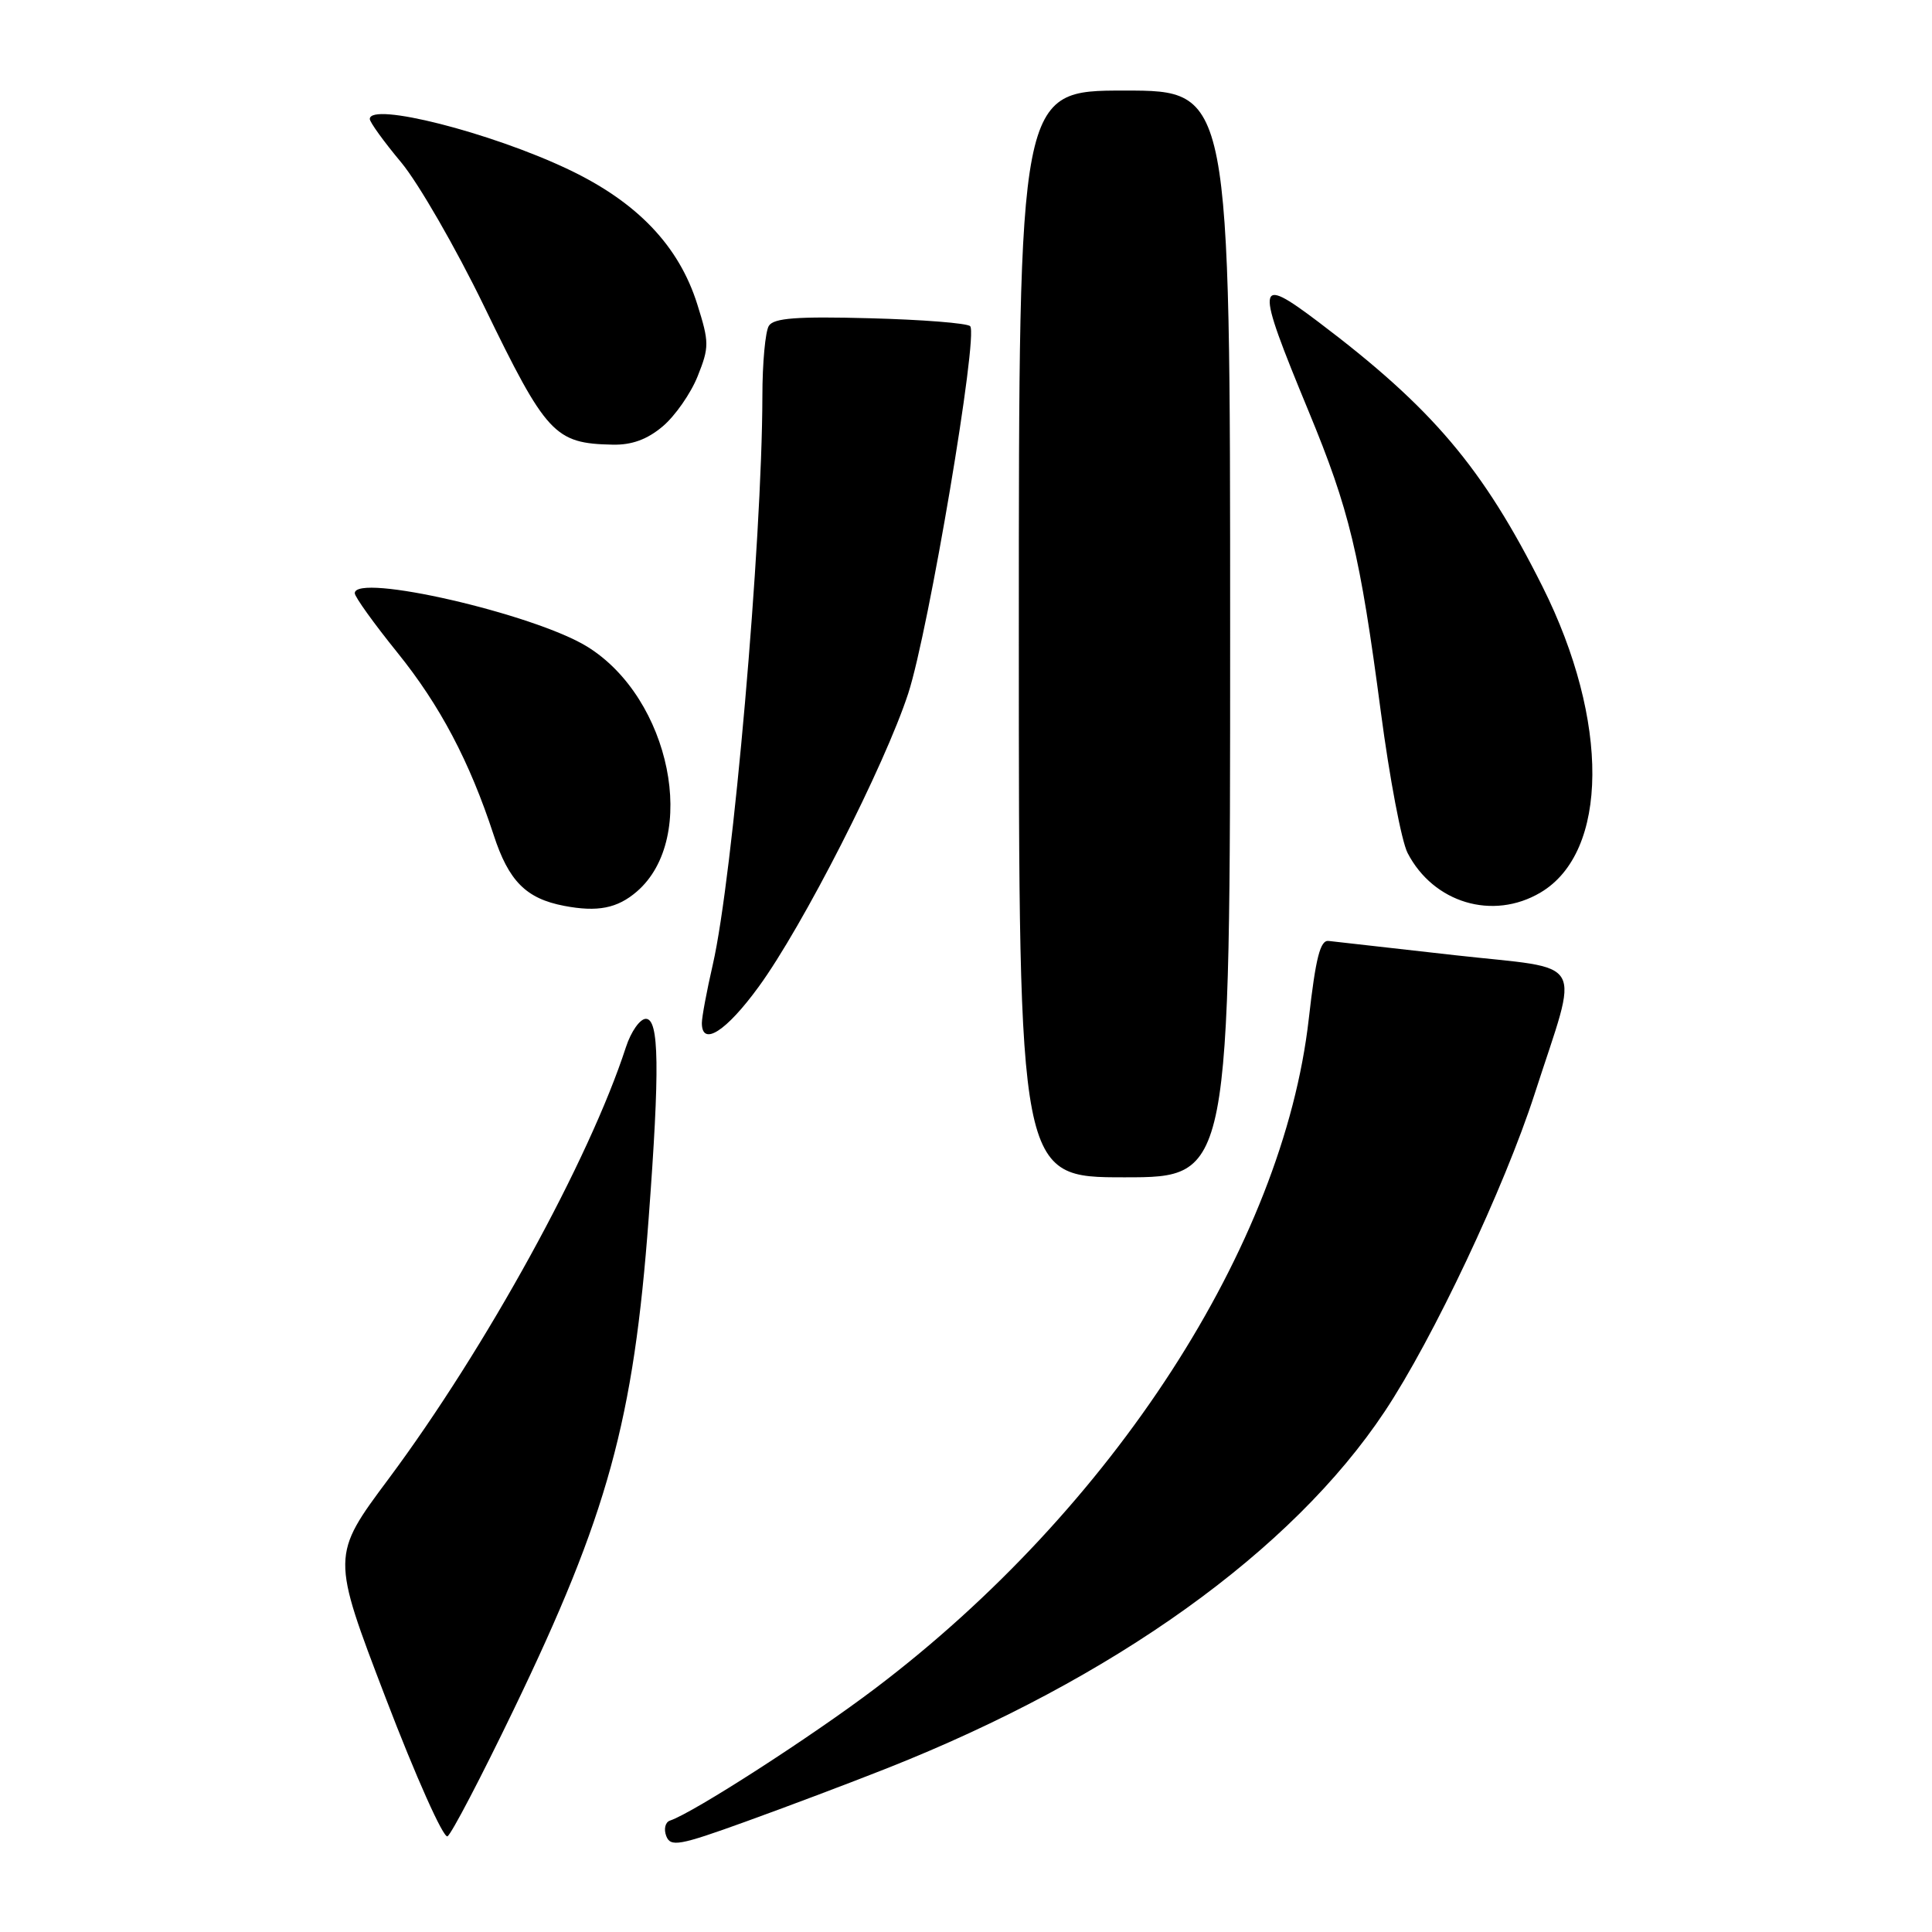 <?xml version="1.0" encoding="UTF-8" standalone="no"?>
<!DOCTYPE svg PUBLIC "-//W3C//DTD SVG 1.1//EN" "http://www.w3.org/Graphics/SVG/1.1/DTD/svg11.dtd" >
<svg xmlns="http://www.w3.org/2000/svg" xmlns:xlink="http://www.w3.org/1999/xlink" version="1.1" viewBox="0 0 256 256">
 <g >
 <path fill="currentColor"
d=" M 117.50 234.32 C 147.57 222.43 171.21 205.49 183.48 187.03 C 189.87 177.43 199.33 157.38 203.35 144.94 C 209.30 126.50 210.48 128.55 192.80 126.57 C 184.38 125.62 176.85 124.77 176.05 124.68 C 174.94 124.54 174.34 126.89 173.42 135.00 C 170.02 165.00 147.44 199.89 116.00 223.70 C 107.57 230.09 91.85 240.22 88.77 241.24 C 88.15 241.45 87.93 242.37 88.28 243.28 C 88.85 244.76 89.99 244.56 98.71 241.41 C 104.09 239.47 112.55 236.28 117.50 234.32 Z  M 68.03 226.61 C 80.54 200.68 83.96 188.23 85.95 161.44 C 87.44 141.54 87.34 135.00 85.58 135.00 C 84.80 135.00 83.61 136.69 82.94 138.75 C 78.08 153.71 64.38 178.63 51.51 195.93 C 43.89 206.15 43.89 206.15 51.12 225.03 C 55.09 235.41 58.77 243.64 59.30 243.32 C 59.83 242.99 63.76 235.47 68.03 226.61 Z  M 163.00 84.00 C 163.00 12.00 163.00 12.00 149.00 12.00 C 135.00 12.00 135.00 12.00 135.00 84.00 C 135.00 156.00 135.00 156.00 149.00 156.00 C 163.00 156.00 163.00 156.00 163.00 84.00 Z  M 100.53 130.75 C 106.37 122.75 117.22 101.46 120.35 91.87 C 123.05 83.59 129.67 44.34 128.55 43.22 C 128.16 42.82 122.19 42.35 115.28 42.17 C 105.61 41.91 102.53 42.14 101.88 43.17 C 101.41 43.90 101.02 48.11 101.02 52.52 C 100.98 71.89 97.11 116.22 94.45 127.81 C 93.65 131.28 93.00 134.77 93.00 135.56 C 93.00 138.73 96.22 136.67 100.53 130.75 Z  M 84.39 118.13 C 92.61 111.03 88.86 92.52 77.82 85.69 C 70.78 81.34 46.97 75.87 47.01 78.61 C 47.02 79.10 49.57 82.65 52.68 86.50 C 58.31 93.48 62.23 100.91 65.41 110.63 C 67.40 116.75 69.71 119.07 74.75 120.03 C 79.18 120.88 81.81 120.36 84.39 118.13 Z  M 204.12 118.27 C 213.18 112.92 213.30 95.54 204.40 77.75 C 196.49 61.96 189.82 54.08 174.67 42.64 C 166.37 36.38 166.28 37.27 173.40 54.50 C 178.81 67.58 180.20 73.37 182.97 94.35 C 184.12 103.07 185.71 111.47 186.51 113.02 C 189.94 119.65 197.81 122.00 204.12 118.27 Z  M 87.81 56.50 C 89.44 55.13 91.53 52.14 92.44 49.86 C 93.99 45.99 93.98 45.36 92.40 40.34 C 89.96 32.56 84.42 26.77 75.30 22.44 C 64.97 17.53 49.00 13.49 49.00 15.77 C 49.00 16.19 50.87 18.78 53.16 21.52 C 55.44 24.26 60.39 32.84 64.15 40.59 C 72.40 57.59 73.48 58.76 81.17 58.92 C 83.71 58.98 85.76 58.23 87.81 56.50 Z "/>
</g>
</svg>
